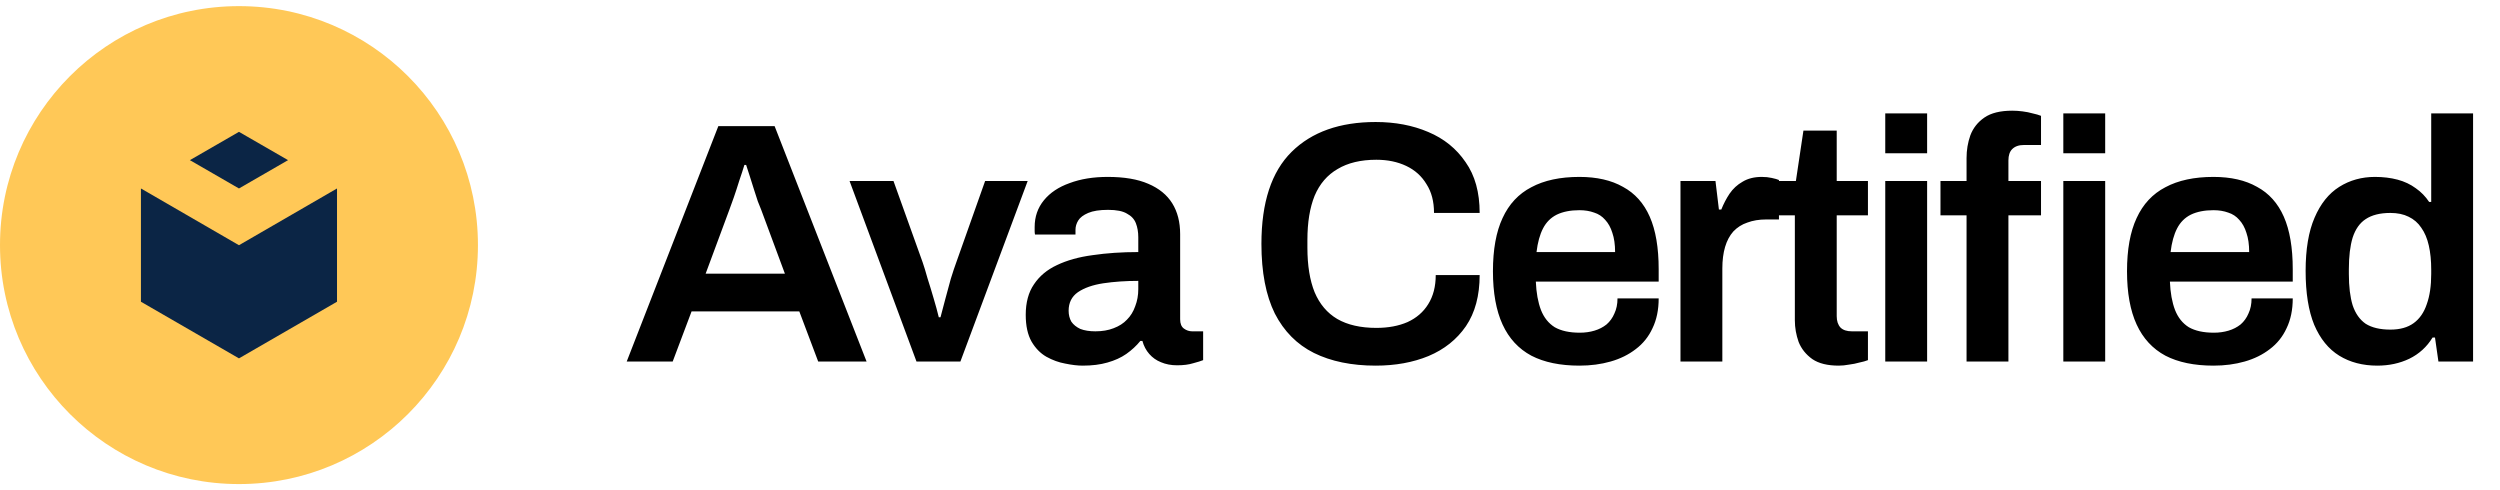 <svg width="204" height="40" viewBox="0 0 204 40" fill="none" xmlns="http://www.w3.org/2000/svg">
<path d="M0 20C0 9.23 8.73 0.5 19.5 0.5C30.27 0.5 39 9.23 39 20C39 30.77 30.27 39.5 19.5 39.5C8.73 39.5 0 30.77 0 20Z" fill="#FFC857"/>
<path d="M11.5 15.379V24.621L19.5 29.243L27.5 24.621V15.379L19.5 20.01L11.5 15.379Z" fill="#0B2545"/>
<path d="M15.495 13.068L19.5 15.379L23.505 13.068L19.5 10.758L15.495 13.068Z" fill="#0B2545"/>
<path d="M51.14 29.5L58.616 10.292H63.208L70.712 29.5H66.764L65.224 25.412H56.432L54.892 29.5H51.14ZM57.58 22.332H64.048L62.116 17.124C62.041 16.937 61.948 16.704 61.836 16.424C61.743 16.125 61.64 15.808 61.528 15.472C61.416 15.117 61.304 14.763 61.192 14.408C61.08 14.053 60.977 13.736 60.884 13.456H60.744C60.632 13.829 60.492 14.259 60.324 14.744C60.175 15.229 60.025 15.687 59.876 16.116C59.727 16.545 59.605 16.881 59.512 17.124L57.58 22.332ZM74.785 29.5L69.325 14.772H72.909L75.289 21.408C75.401 21.725 75.531 22.155 75.681 22.696C75.849 23.219 76.017 23.769 76.185 24.348C76.353 24.908 76.493 25.421 76.605 25.888H76.745C76.857 25.459 76.987 24.964 77.137 24.404C77.286 23.844 77.435 23.293 77.585 22.752C77.753 22.211 77.902 21.763 78.033 21.408L80.385 14.772H83.857L78.369 29.5H74.785ZM88.348 29.836C87.938 29.836 87.462 29.78 86.92 29.668C86.398 29.575 85.884 29.388 85.38 29.108C84.895 28.828 84.494 28.417 84.176 27.876C83.859 27.316 83.7 26.588 83.7 25.692C83.7 24.684 83.924 23.853 84.372 23.2C84.82 22.528 85.446 22.005 86.248 21.632C87.07 21.24 88.04 20.969 89.16 20.82C90.299 20.652 91.54 20.568 92.884 20.568V19.364C92.884 18.935 92.819 18.552 92.688 18.216C92.558 17.88 92.315 17.619 91.96 17.432C91.624 17.227 91.111 17.124 90.42 17.124C89.73 17.124 89.188 17.208 88.796 17.376C88.404 17.544 88.134 17.749 87.984 17.992C87.835 18.235 87.76 18.487 87.76 18.748V19.14H84.456C84.438 19.047 84.428 18.953 84.428 18.86C84.428 18.767 84.428 18.655 84.428 18.524C84.428 17.684 84.68 16.956 85.184 16.34C85.688 15.724 86.388 15.257 87.284 14.94C88.18 14.604 89.216 14.436 90.392 14.436C91.736 14.436 92.838 14.623 93.696 14.996C94.574 15.369 95.227 15.901 95.656 16.592C96.086 17.283 96.3 18.123 96.3 19.112V26.056C96.3 26.411 96.403 26.663 96.608 26.812C96.814 26.961 97.038 27.036 97.28 27.036H98.176V29.388C97.99 29.463 97.719 29.547 97.364 29.64C97.01 29.752 96.571 29.808 96.048 29.808C95.563 29.808 95.124 29.724 94.732 29.556C94.359 29.407 94.042 29.183 93.78 28.884C93.519 28.585 93.332 28.231 93.22 27.82H93.052C92.735 28.212 92.352 28.567 91.904 28.884C91.475 29.183 90.962 29.416 90.364 29.584C89.786 29.752 89.114 29.836 88.348 29.836ZM89.384 27.036C89.944 27.036 90.439 26.952 90.868 26.784C91.316 26.616 91.68 26.383 91.96 26.084C92.259 25.785 92.483 25.421 92.632 24.992C92.8 24.563 92.884 24.096 92.884 23.592V22.92C91.858 22.92 90.906 22.985 90.028 23.116C89.17 23.247 88.479 23.489 87.956 23.844C87.452 24.199 87.2 24.703 87.2 25.356C87.2 25.692 87.275 25.991 87.424 26.252C87.592 26.495 87.835 26.691 88.152 26.84C88.488 26.971 88.899 27.036 89.384 27.036ZM112.256 29.836C110.296 29.836 108.616 29.491 107.216 28.8C105.835 28.109 104.771 27.036 104.024 25.58C103.296 24.105 102.932 22.211 102.932 19.896C102.932 16.517 103.754 14.016 105.396 12.392C107.039 10.768 109.326 9.956 112.256 9.956C113.843 9.956 115.271 10.227 116.54 10.768C117.828 11.309 118.846 12.131 119.592 13.232C120.358 14.315 120.74 15.696 120.74 17.376H117.016C117.016 16.443 116.811 15.659 116.4 15.024C116.008 14.371 115.458 13.876 114.748 13.54C114.039 13.204 113.227 13.036 112.312 13.036C111.043 13.036 109.988 13.288 109.148 13.792C108.308 14.277 107.683 15.005 107.272 15.976C106.88 16.947 106.684 18.151 106.684 19.588V20.204C106.684 21.66 106.88 22.873 107.272 23.844C107.683 24.815 108.299 25.543 109.12 26.028C109.96 26.513 111.024 26.756 112.312 26.756C113.283 26.756 114.132 26.597 114.86 26.28C115.588 25.944 116.148 25.459 116.54 24.824C116.951 24.171 117.156 23.377 117.156 22.444H120.74C120.74 24.124 120.367 25.515 119.62 26.616C118.874 27.699 117.856 28.511 116.568 29.052C115.299 29.575 113.862 29.836 112.256 29.836ZM128.88 29.836C127.312 29.836 126.005 29.565 124.96 29.024C123.915 28.464 123.131 27.615 122.608 26.476C122.085 25.337 121.824 23.891 121.824 22.136C121.824 20.363 122.085 18.916 122.608 17.796C123.131 16.657 123.915 15.817 124.96 15.276C126.005 14.716 127.312 14.436 128.88 14.436C130.299 14.436 131.484 14.707 132.436 15.248C133.407 15.771 134.135 16.583 134.62 17.684C135.105 18.785 135.348 20.213 135.348 21.968V22.976H125.324C125.361 23.891 125.501 24.665 125.744 25.3C125.987 25.916 126.36 26.383 126.864 26.7C127.387 26.999 128.068 27.148 128.908 27.148C129.337 27.148 129.739 27.092 130.112 26.98C130.485 26.868 130.812 26.7 131.092 26.476C131.372 26.233 131.587 25.935 131.736 25.58C131.904 25.225 131.988 24.815 131.988 24.348H135.348C135.348 25.281 135.18 26.093 134.844 26.784C134.527 27.475 134.069 28.044 133.472 28.492C132.893 28.94 132.212 29.276 131.428 29.5C130.644 29.724 129.795 29.836 128.88 29.836ZM125.38 20.568H131.792C131.792 19.952 131.717 19.429 131.568 19C131.437 18.571 131.241 18.216 130.98 17.936C130.737 17.656 130.439 17.46 130.084 17.348C129.729 17.217 129.328 17.152 128.88 17.152C128.152 17.152 127.536 17.273 127.032 17.516C126.547 17.759 126.173 18.132 125.912 18.636C125.651 19.14 125.473 19.784 125.38 20.568ZM137.127 29.5V14.772H139.983L140.263 17.096H140.459C140.646 16.629 140.87 16.2 141.131 15.808C141.411 15.397 141.766 15.071 142.195 14.828C142.625 14.567 143.147 14.436 143.763 14.436C144.062 14.436 144.333 14.464 144.575 14.52C144.837 14.576 145.033 14.632 145.163 14.688V17.908H144.127C143.549 17.908 143.035 17.992 142.587 18.16C142.139 18.309 141.757 18.552 141.439 18.888C141.141 19.224 140.917 19.644 140.767 20.148C140.618 20.652 140.543 21.24 140.543 21.912V29.5H137.127ZM150.044 29.836C149.129 29.836 148.411 29.659 147.888 29.304C147.365 28.931 146.992 28.464 146.768 27.904C146.563 27.325 146.46 26.737 146.46 26.14V17.572H144.696V14.772H146.544L147.16 10.656H149.876V14.772H152.424V17.572H149.876V25.804C149.876 26.196 149.979 26.504 150.184 26.728C150.389 26.933 150.697 27.036 151.108 27.036H152.424V29.388C152.237 29.463 152.004 29.528 151.724 29.584C151.463 29.659 151.183 29.715 150.884 29.752C150.585 29.808 150.305 29.836 150.044 29.836ZM153.837 12.504V9.256H157.253V12.504H153.837ZM153.837 29.5V14.772H157.253V29.5H153.837ZM160.471 29.5V17.572H158.343V14.772H160.471V12.896C160.471 12.243 160.574 11.627 160.779 11.048C161.003 10.451 161.386 9.965 161.927 9.592C162.469 9.219 163.225 9.032 164.195 9.032C164.475 9.032 164.755 9.051 165.035 9.088C165.334 9.125 165.614 9.181 165.875 9.256C166.137 9.312 166.361 9.377 166.547 9.452V11.832H165.147C164.737 11.832 164.419 11.944 164.195 12.168C163.99 12.373 163.887 12.681 163.887 13.092V14.772H166.547V17.572H163.887V29.5H160.471ZM168.367 12.504V9.256H171.783V12.504H168.367ZM168.367 29.5V14.772H171.783V29.5H168.367ZM180.62 29.836C179.052 29.836 177.745 29.565 176.7 29.024C175.655 28.464 174.871 27.615 174.348 26.476C173.825 25.337 173.564 23.891 173.564 22.136C173.564 20.363 173.825 18.916 174.348 17.796C174.871 16.657 175.655 15.817 176.7 15.276C177.745 14.716 179.052 14.436 180.62 14.436C182.039 14.436 183.224 14.707 184.176 15.248C185.147 15.771 185.875 16.583 186.36 17.684C186.845 18.785 187.088 20.213 187.088 21.968V22.976H177.064C177.101 23.891 177.241 24.665 177.484 25.3C177.727 25.916 178.1 26.383 178.604 26.7C179.127 26.999 179.808 27.148 180.648 27.148C181.077 27.148 181.479 27.092 181.852 26.98C182.225 26.868 182.552 26.7 182.832 26.476C183.112 26.233 183.327 25.935 183.476 25.58C183.644 25.225 183.728 24.815 183.728 24.348H187.088C187.088 25.281 186.92 26.093 186.584 26.784C186.267 27.475 185.809 28.044 185.212 28.492C184.633 28.94 183.952 29.276 183.168 29.5C182.384 29.724 181.535 29.836 180.62 29.836ZM177.12 20.568H183.532C183.532 19.952 183.457 19.429 183.308 19C183.177 18.571 182.981 18.216 182.72 17.936C182.477 17.656 182.179 17.46 181.824 17.348C181.469 17.217 181.068 17.152 180.62 17.152C179.892 17.152 179.276 17.273 178.772 17.516C178.287 17.759 177.913 18.132 177.652 18.636C177.391 19.14 177.213 19.784 177.12 20.568ZM193.991 29.836C192.797 29.836 191.761 29.565 190.883 29.024C190.006 28.483 189.325 27.643 188.839 26.504C188.373 25.365 188.139 23.9 188.139 22.108C188.139 20.335 188.382 18.888 188.867 17.768C189.353 16.629 190.025 15.789 190.883 15.248C191.742 14.707 192.713 14.436 193.795 14.436C194.467 14.436 195.083 14.511 195.643 14.66C196.203 14.809 196.698 15.043 197.127 15.36C197.557 15.659 197.921 16.032 198.219 16.48H198.387V9.256H201.803V29.5H198.975L198.695 27.54H198.499C198.033 28.305 197.398 28.884 196.595 29.276C195.811 29.649 194.943 29.836 193.991 29.836ZM195.055 26.896C195.839 26.896 196.474 26.719 196.959 26.364C197.445 26.009 197.799 25.496 198.023 24.824C198.266 24.152 198.387 23.331 198.387 22.36V21.996C198.387 21.268 198.322 20.615 198.191 20.036C198.061 19.457 197.855 18.972 197.575 18.58C197.314 18.188 196.969 17.889 196.539 17.684C196.129 17.479 195.634 17.376 195.055 17.376C194.215 17.376 193.543 17.544 193.039 17.88C192.554 18.197 192.199 18.701 191.975 19.392C191.77 20.064 191.667 20.923 191.667 21.968V22.36C191.667 23.387 191.77 24.236 191.975 24.908C192.199 25.58 192.554 26.084 193.039 26.42C193.543 26.737 194.215 26.896 195.055 26.896Z" fill="black"/>
</svg>
